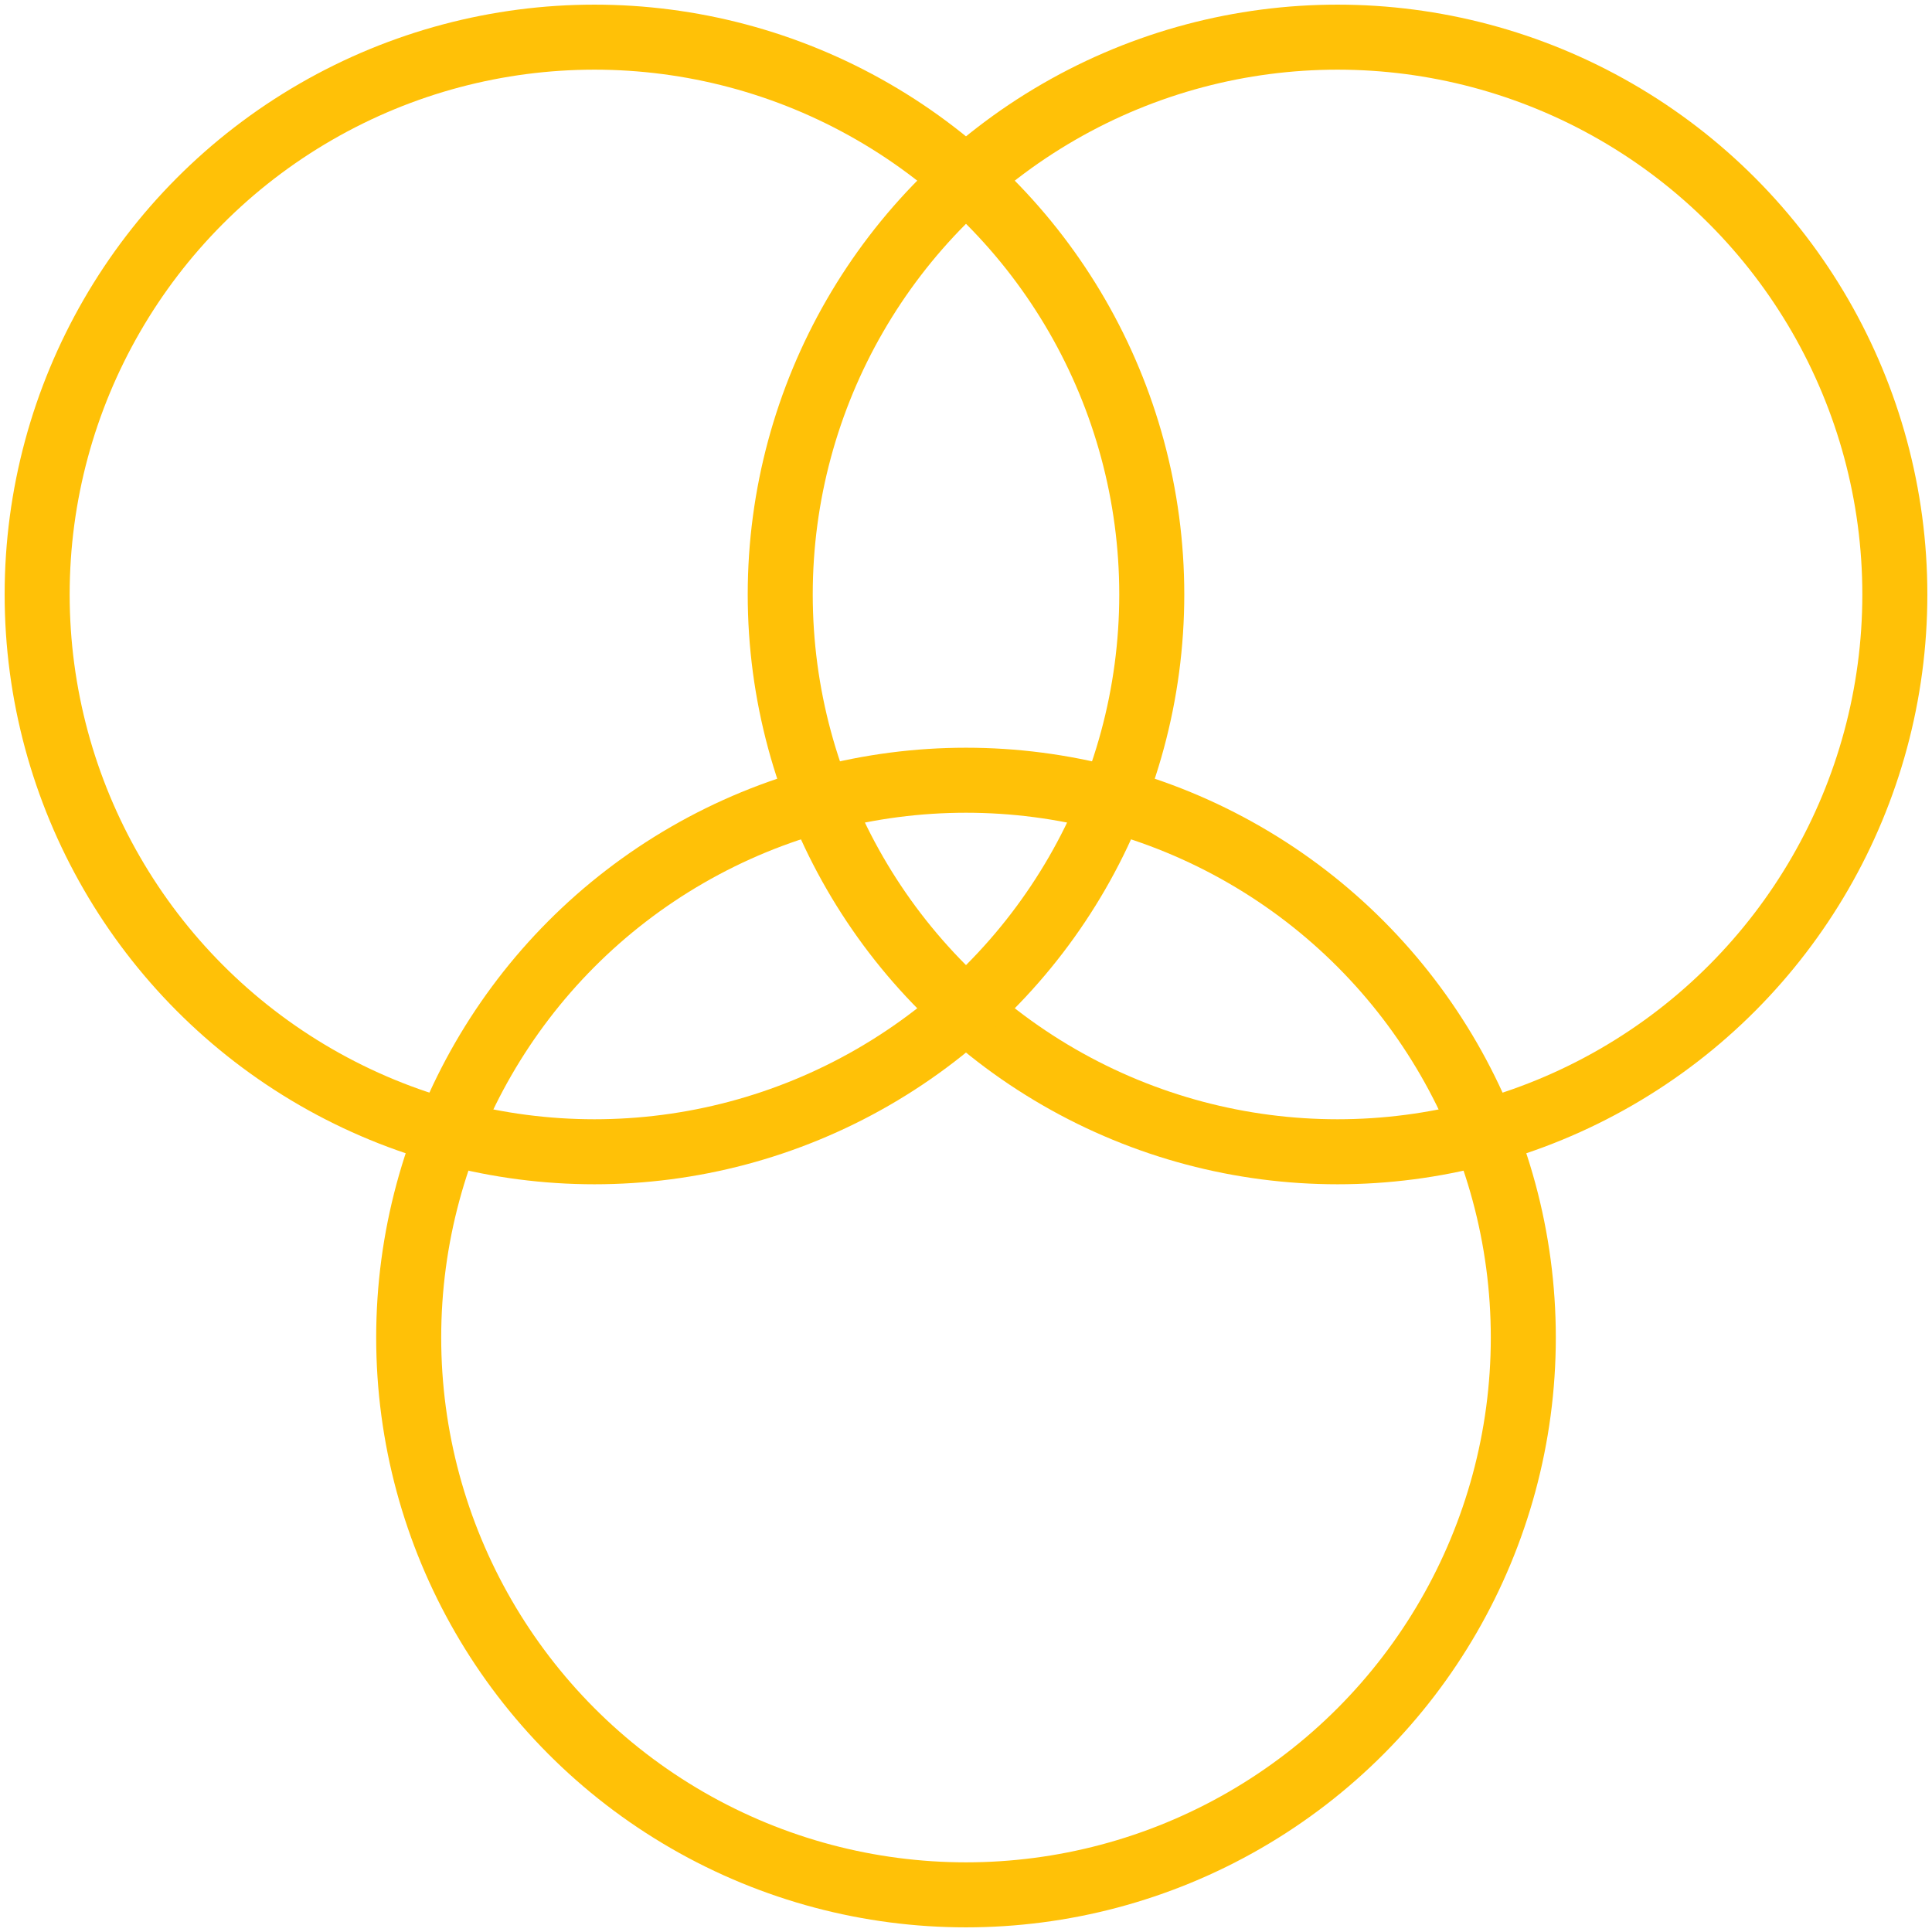 <?xml version="1.0" encoding="UTF-8"?>
<svg width="104px" height="104px" viewBox="0 0 104 104" version="1.1" xmlns="http://www.w3.org/2000/svg" xmlns:xlink="http://www.w3.org/1999/xlink">
    <!-- Generator: Sketch 46.2 (44496) - http://www.bohemiancoding.com/sketch -->
    <title>multimedia-22</title>
    <desc>Created with Sketch.</desc>
    <defs></defs>
    <g id="ALL" stroke="none" stroke-width="1" fill="none" fill-rule="evenodd" stroke-linecap="round" stroke-linejoin="round">
        <g id="Primary" transform="translate(-525, -6281)" stroke="#FFC107" stroke-width="3.5">
            <g id="Group-15" transform="translate(200, 200)">
                <g id="multimedia-22" transform="translate(327, 6083)">
                    <circle id="Layer-1" cx="70" cy="30" r="30"></circle>
                    <circle id="Layer-2" cx="30" cy="30" r="30"></circle>
                    <circle id="Layer-3" cx="50" cy="70" r="30"></circle>
                </g>
            </g>
        </g>
    </g>
</svg>